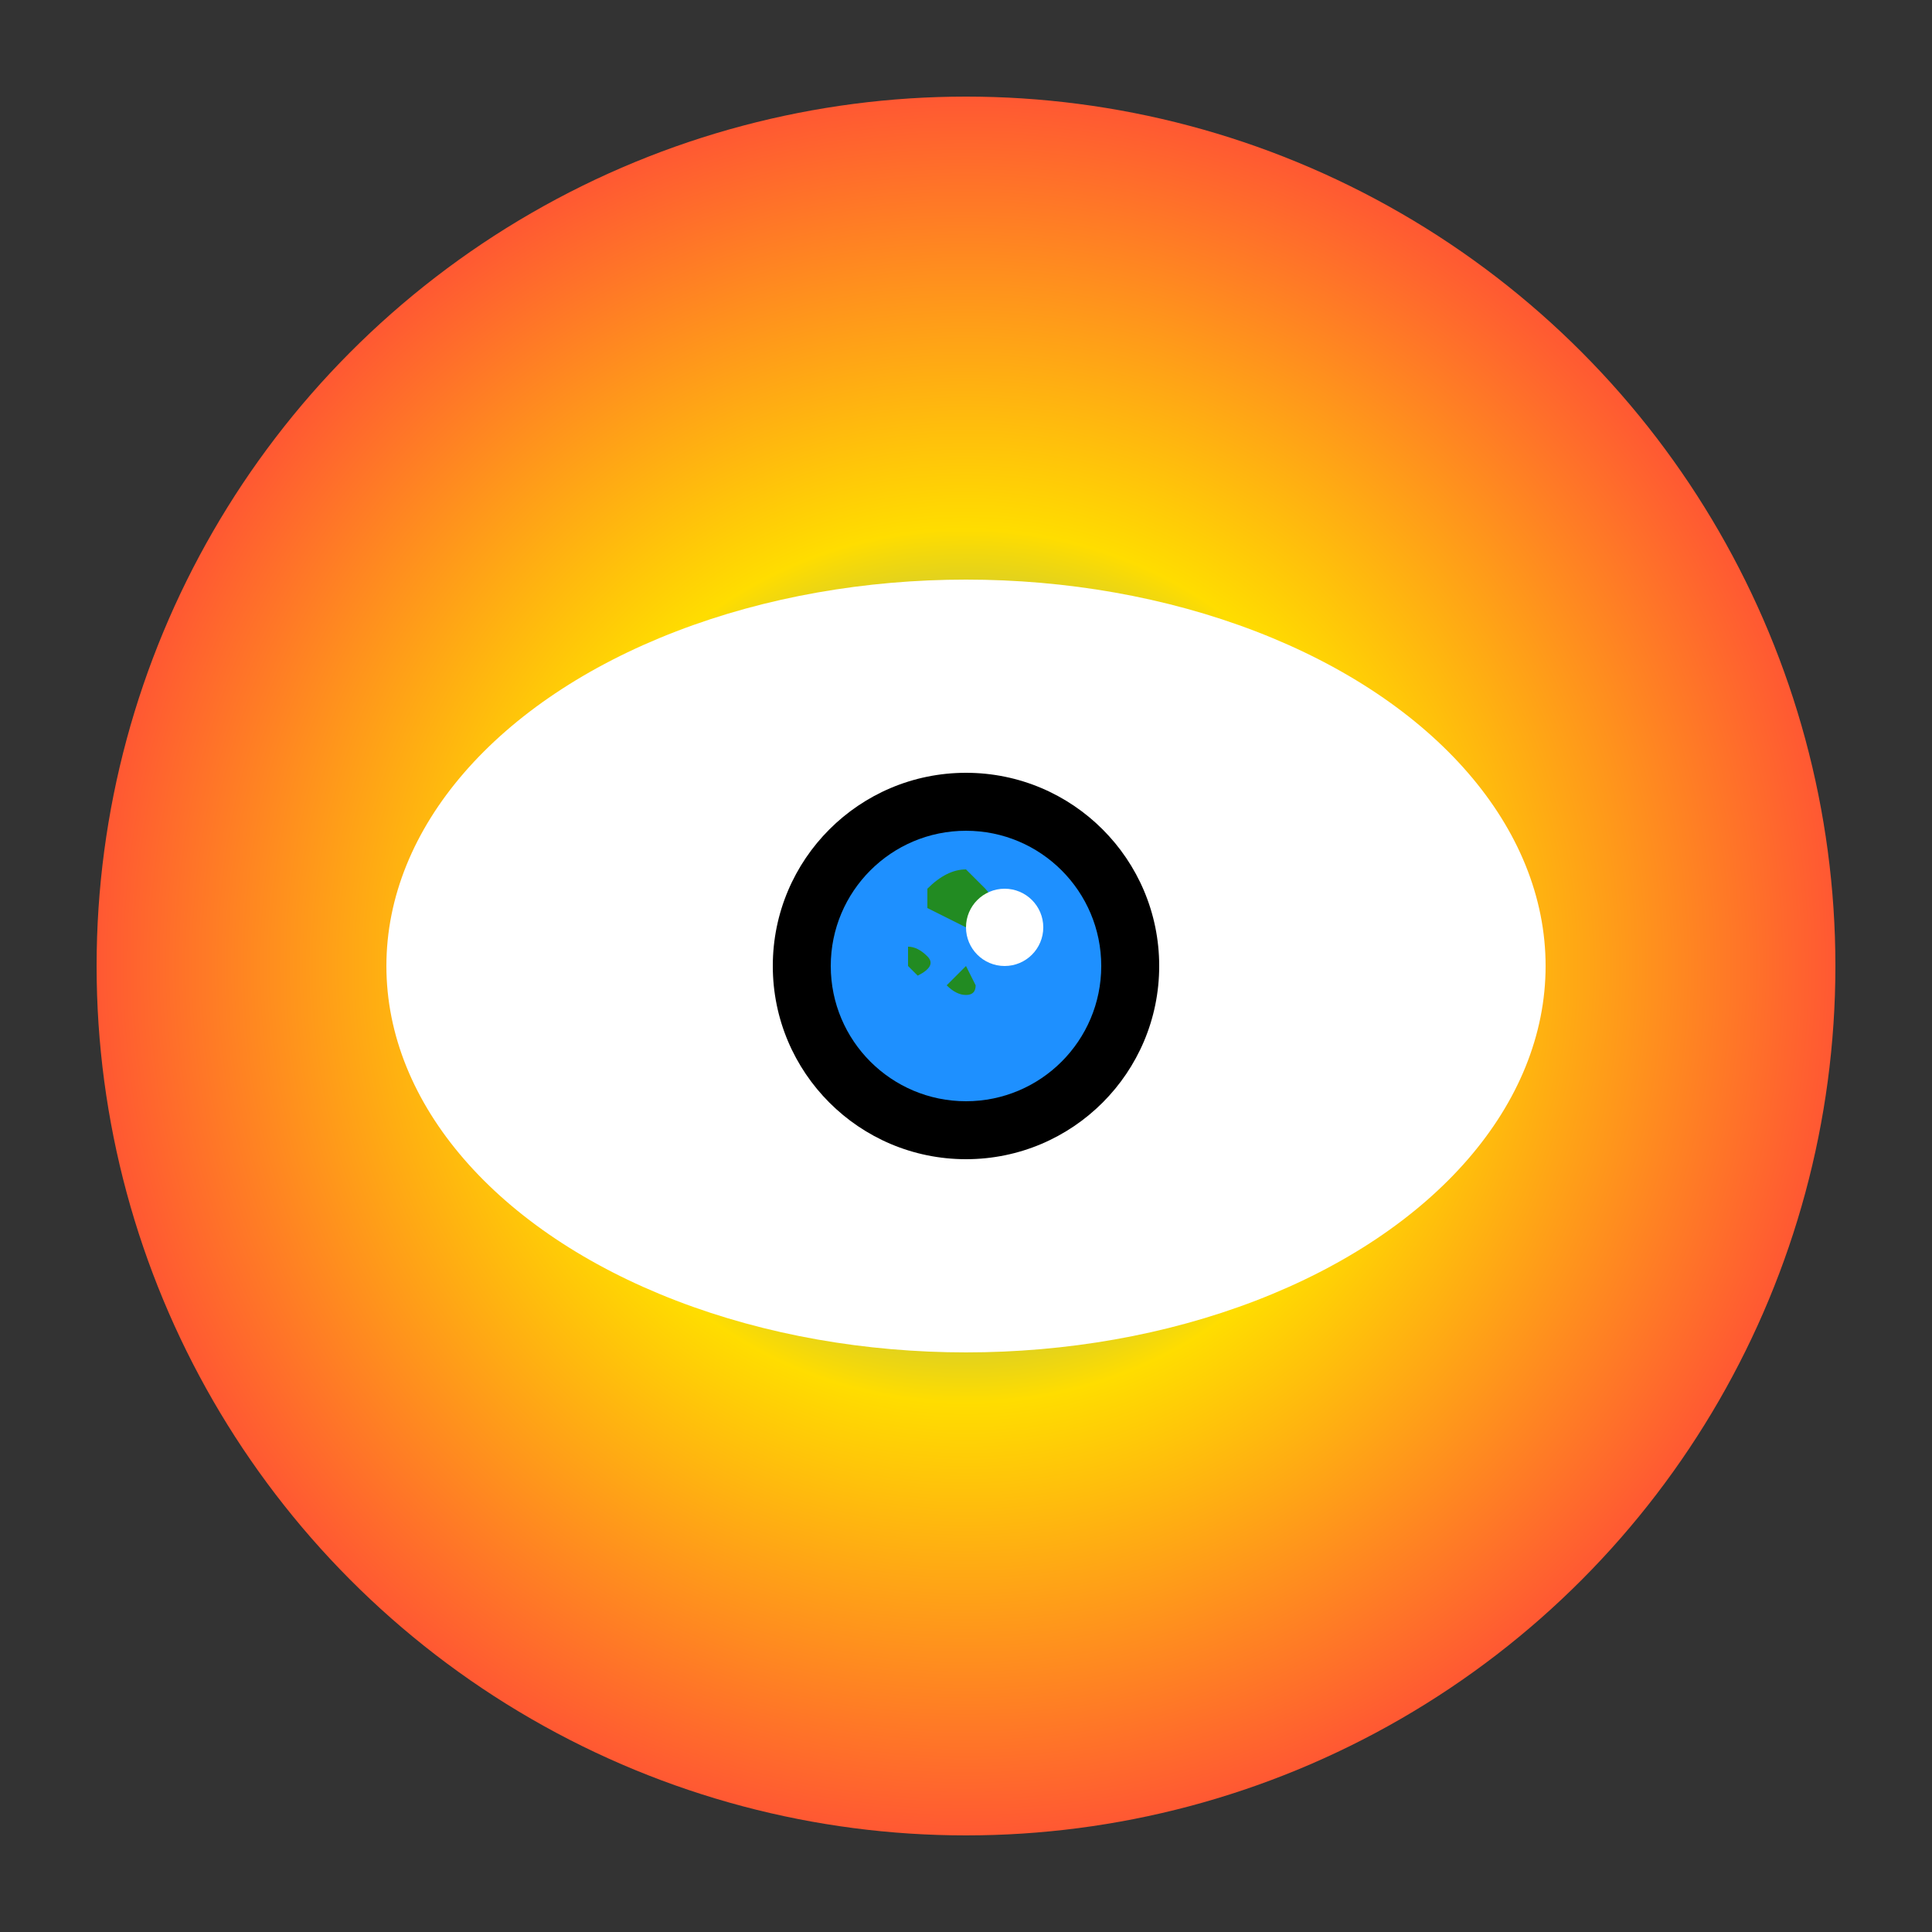 <svg xmlns="http://www.w3.org/2000/svg" viewBox="0 0 100 100" fill="none">
    <rect x="0" y="0" width="100" height="100" fill="#333333" stroke="none"/>
    <!-- Outer ring with gradient -->
    <defs>
        <radialGradient id="grad" cx="50%" cy="50%" r="50%">
            <stop offset="0%" style="stop-color: #007bff; stop-opacity: 1" />
            <stop offset="50%" style="stop-color: #ffdd00; stop-opacity: 1" />
            <stop offset="100%" style="stop-color: #ff5733; stop-opacity: 1" />
        </radialGradient>
    </defs>
    <circle cx="50" cy="50" r="45" fill="url(#grad)" />

    <!-- Eye shape -->
    <ellipse cx="50" cy="50" rx="30" ry="20" fill="white" />
    <circle cx="50" cy="50" r="10" fill="black" />

    <!-- Globe inside the eye -->
    <circle cx="50" cy="50" r="7" fill="#1e90ff" />

    <!-- Europe and nearby continents -->
    <path d="M48 46 Q49 45, 50 45 L51 46 Q51.5 46.5, 51 47 L50 48 L48 47 Z" fill="#228B22" />
    <path d="M47 49 Q47.5 49, 48 49.5 Q48.5 50, 47.5 50.5 L47 50 Z" fill="#228B22" />
    <path d="M49 51 Q49.5 51.5, 50 51.5 Q50.5 51.5, 50.5 51 L50 50 Z" fill="#228B22" />

    <!-- Reflection in the eye -->
    <circle cx="52" cy="48" r="2" fill="white" />
</svg>
